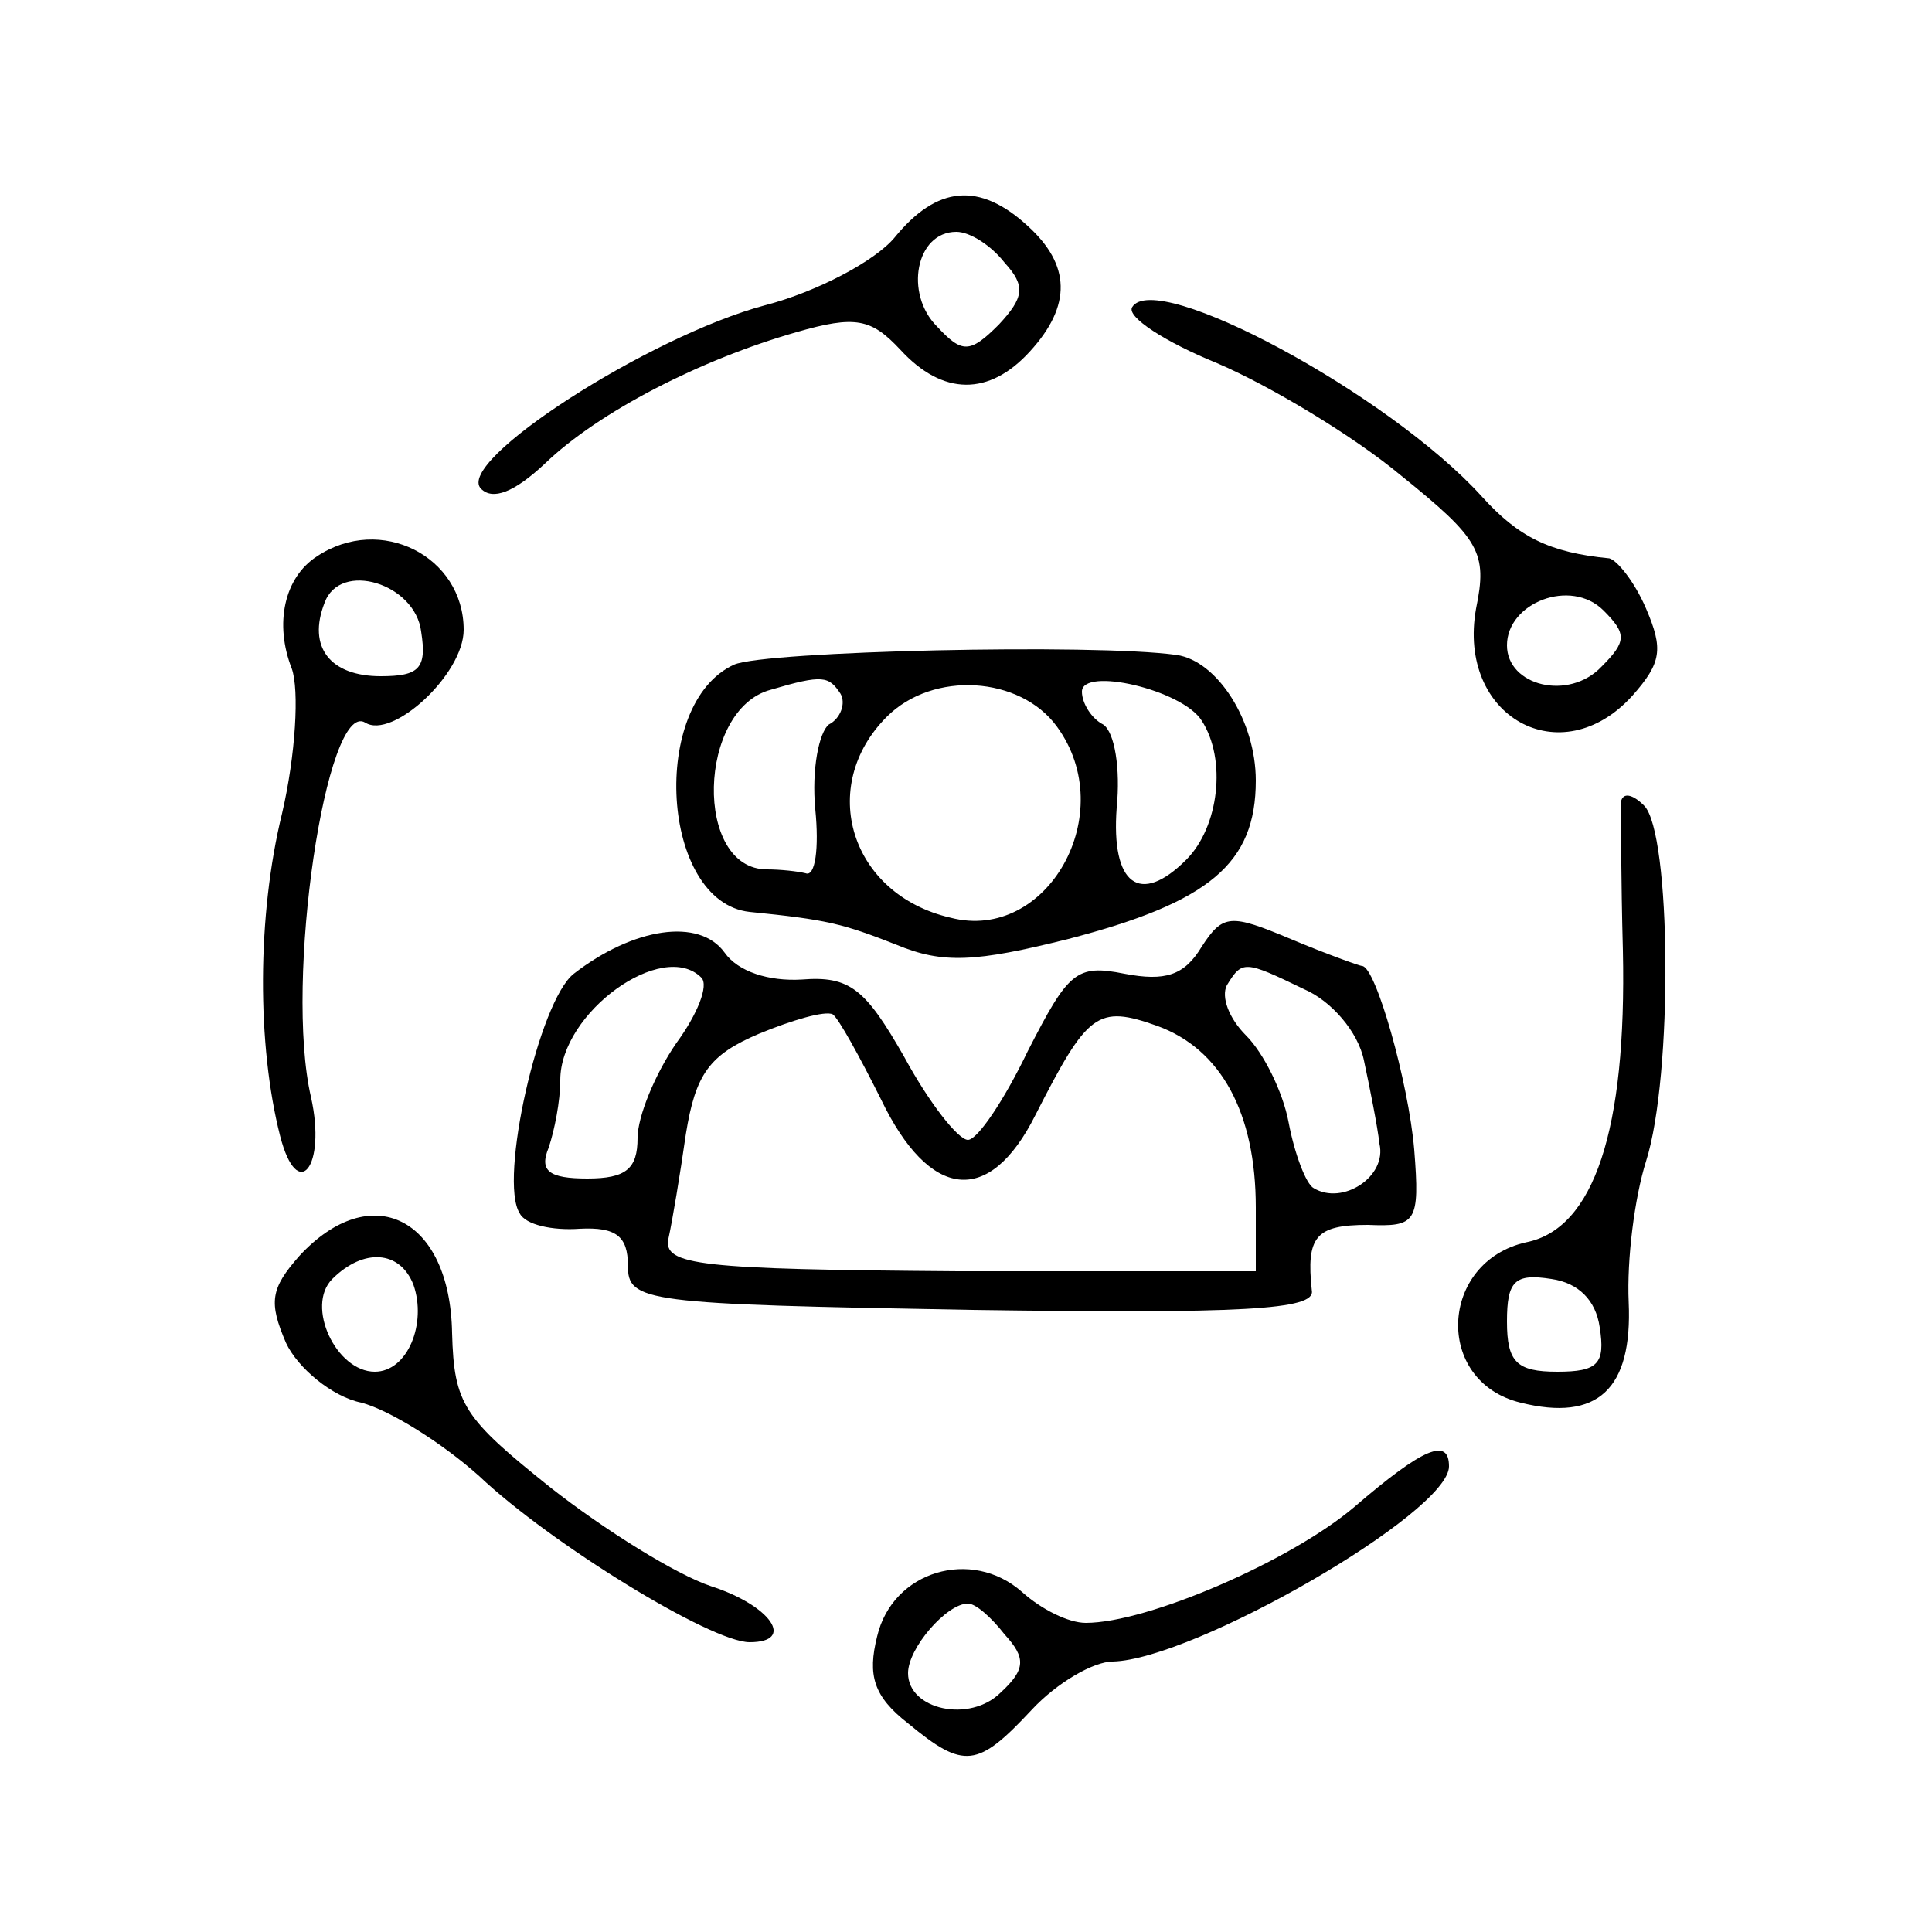 <?xml version="1.0" standalone="no"?>
<!DOCTYPE svg PUBLIC "-//W3C//DTD SVG 20010904//EN"
 "http://www.w3.org/TR/2001/REC-SVG-20010904/DTD/svg10.dtd">
<svg version="1.0" xmlns="http://www.w3.org/2000/svg"
 width="100pt" height="100pt" viewBox="0 0 100 100"
 preserveAspectRatio="xMidYMid meet">
<g transform="translate(0,100) scale(0.1,-0.1)"
fill="#000000" stroke="none">
<path d="M463 877 c-10 -12 -40 -28 -67 -35 -60 -16 -161 -81 -147 -95 6 -6
17 -2 33 13 28 27 81 54 130 68 31 9 39 7 54 -9 22 -24 46 -24 67 -1 22 24 21
45 -1 65 -25 23 -47 21 -69 -6z m57 -13 c11 -12 10 -18 -3 -32 -15 -15 -19
-15 -32 -1 -17 17 -11 49 10 49 7 0 18 -7 25 -16z"/>
<path d="M586 841 c-3 -5 17 -18 44 -29 28 -12 71 -38 95 -58 41 -33 45 -40
39 -69 -10 -56 44 -86 81 -45 15 17 16 24 7 45 -6 14 -15 25 -19 26 -31 3 -47
11 -66 32 -48 53 -169 118 -181 98z m243 -186 c-17 -18 -49 -10 -49 11 0 22
33 35 50 18 12 -12 12 -16 -1 -29z"/>
<path d="M164 712 c-17 -11 -22 -35 -13 -58 4 -11 2 -45 -5 -75 -13 -53 -13
-120 -1 -167 9 -35 24 -16 16 20 -14 60 8 206 28 194 14 -9 51 25 51 48 0 38
-43 60 -76 38z m54 -39 c3 -19 -1 -23 -21 -23 -26 0 -38 15 -29 38 8 22 47 10
50 -15z"/>
<path d="M380 656 c-44 -20 -38 -123 8 -128 40 -4 48 -6 76 -17 24 -10 41 -9
89 3 73 19 97 39 97 82 0 31 -20 62 -41 65 -43 6 -213 2 -229 -5z m55 -15 c3
-5 0 -13 -6 -16 -5 -4 -9 -23 -7 -44 2 -20 0 -35 -5 -33 -4 1 -13 2 -20 2 -38
0 -36 83 2 93 27 8 30 7 36 -2z m112 -17 c33 -45 -5 -112 -55 -99 -52 12 -69
68 -33 104 24 24 69 21 88 -5z m75 3 c13 -20 9 -55 -8 -72 -24 -24 -39 -13
-36 27 2 20 -1 39 -7 43 -6 3 -11 11 -11 17 0 13 52 1 62 -15z"/>
<path d="M839 585 c0 -6 0 -40 1 -77 2 -93 -15 -144 -50 -151 -45 -10 -48 -72
-3 -83 40 -10 58 7 56 52 -1 22 3 54 9 73 14 44 13 170 -1 184 -6 6 -11 7 -12
2z m-11 -272 c3 -19 -1 -23 -22 -23 -21 0 -26 5 -26 26 0 21 4 25 23 22 14 -2
23 -11 25 -25z"/>
<path d="M622 510 c-9 -15 -19 -18 -40 -14 -25 5 -29 1 -50 -40 -12 -25 -26
-46 -31 -46 -5 0 -20 19 -33 43 -20 35 -28 42 -53 40 -17 -1 -33 4 -40 14 -13
18 -47 13 -78 -11 -18 -14 -39 -107 -28 -124 3 -6 17 -9 31 -8 19 1 25 -4 25
-19 0 -19 8 -20 178 -23 140 -2 178 0 176 10 -3 28 2 34 29 34 25 -1 27 1 24
39 -3 35 -20 95 -27 95 -1 0 -18 6 -37 14 -31 13 -35 13 -46 -4z m-259 -16 c4
-4 -2 -19 -13 -34 -11 -16 -20 -38 -20 -49 0 -16 -6 -21 -26 -21 -20 0 -25 4
-20 16 3 9 6 24 6 35 0 35 53 73 73 53z m312 -6 c14 -6 28 -22 31 -37 3 -14 7
-34 8 -43 4 -17 -19 -32 -34 -23 -4 2 -10 18 -13 34 -3 16 -13 36 -22 45 -9 9
-13 20 -10 26 8 13 9 13 40 -2z m-219 -57 c25 -52 56 -56 80 -8 27 53 32 57
63 46 33 -12 51 -45 51 -94 l0 -33 -154 0 c-134 1 -153 3 -150 17 2 9 6 33 9
54 5 31 12 41 38 52 17 7 34 12 38 10 3 -2 14 -22 25 -44z"/>
<path d="M155 350 c-15 -17 -16 -24 -7 -45 6 -13 24 -28 39 -31 15 -4 42 -21
61 -38 37 -35 120 -86 140 -86 24 0 11 19 -20 29 -18 6 -55 29 -83 51 -45 36
-50 43 -51 80 -1 60 -42 80 -79 40z m59 -15 c7 -20 -3 -45 -20 -45 -20 0 -36
34 -22 48 16 16 35 15 42 -3z"/>
<path d="M701 220 c-33 -28 -107 -60 -139 -60 -9 0 -23 7 -33 16 -26 23 -67
11 -75 -23 -5 -20 -2 -31 16 -45 29 -24 36 -23 64 7 13 14 32 25 42 25 42 1
174 77 174 101 0 15 -13 10 -49 -21z m-181 -66 c11 -12 11 -18 -2 -30 -16 -16
-48 -9 -48 10 0 13 20 36 31 36 4 0 12 -7 19 -16z"/>
</g>
</svg>
